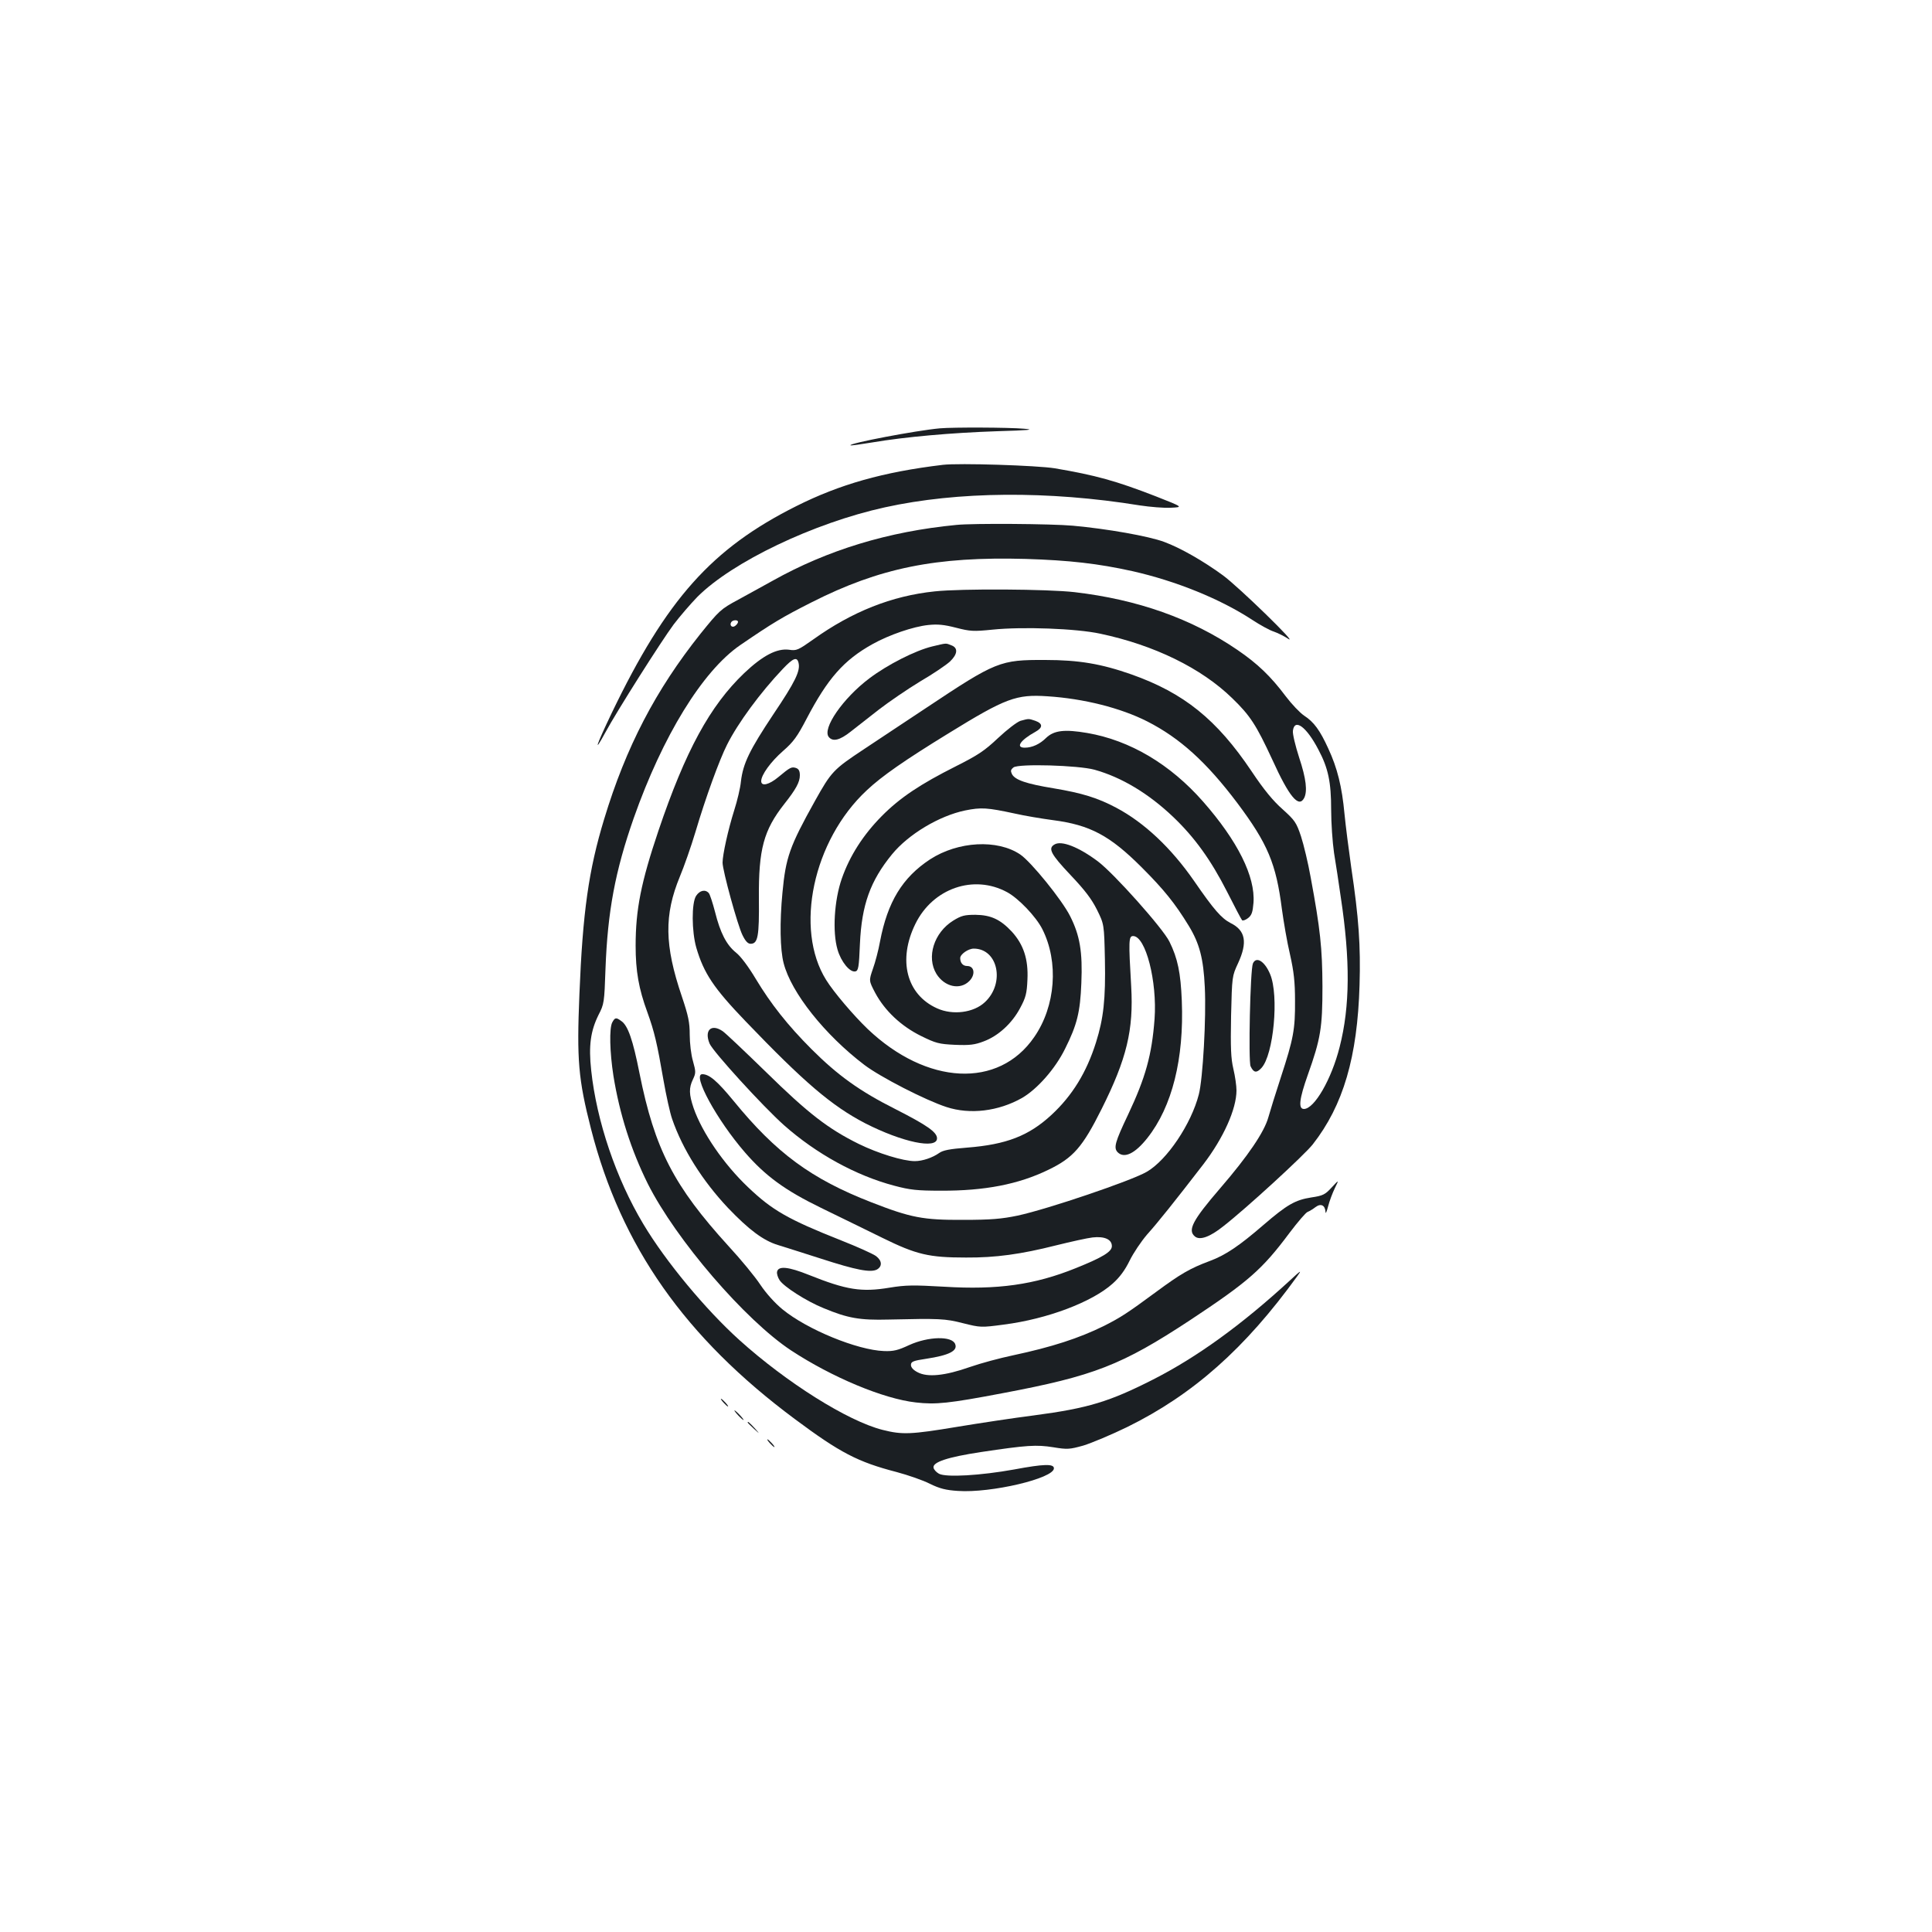 <?xml version="1.0" standalone="no"?>
<!DOCTYPE svg PUBLIC "-//W3C//DTD SVG 20010904//EN"
 "http://www.w3.org/TR/2001/REC-SVG-20010904/DTD/svg10.dtd">
<svg version="1.0" xmlns="http://www.w3.org/2000/svg"
 width="1000pt" height="1000pt" viewBox="0 0 1000 1000"
 preserveAspectRatio="xMidYMid meet">
<g transform="translate(0,1000) scale(0.1,-0.1)"
fill="#1b1f23" stroke="none">
<path d="M4865 7783 c-123 -11 -474 -78 -463 -88 2 -2 53 5 113 15 171 29 410
50 645 58 169 5 199 8 140 13 -79 7 -367 8 -435 2z"/>
<path d="M4880 7594 c-309 -37 -534 -101 -759 -214 -437 -219 -671 -481 -954
-1069 -81 -169 -99 -222 -33 -101 57 106 289 472 353 558 32 42 87 106 123
143 181 181 601 382 970 463 377 83 845 87 1320 10 53 -8 125 -14 160 -12 65
3 65 3 -80 60 -204 79 -308 108 -520 144 -91 15 -497 28 -580 18z"/>
<path d="M4950 7283 c-353 -34 -667 -130 -951 -289 -46 -25 -126 -70 -178 -98
-91 -49 -98 -56 -195 -176 -232 -291 -386 -586 -499 -960 -80 -263 -111 -481
-128 -907 -14 -338 -6 -438 60 -696 155 -607 487 -1080 1055 -1502 235 -175
326 -222 526 -274 60 -16 138 -43 173 -61 51 -25 83 -33 145 -37 171 -12 497
65 497 117 0 24 -51 23 -206 -6 -172 -31 -352 -42 -389 -22 -14 8 -26 21 -28
31 -6 29 73 55 244 81 240 36 288 39 376 25 73 -12 84 -11 156 9 42 13 145 56
227 96 341 168 610 407 880 781 25 34 19 31 -41 -25 -246 -226 -477 -394 -705
-510 -226 -115 -337 -149 -617 -186 -103 -13 -281 -40 -396 -59 -241 -40 -285
-42 -388 -16 -181 46 -497 245 -741 465 -175 158 -382 407 -497 600 -141 235
-242 533 -270 796 -14 128 -3 204 38 287 29 56 30 64 36 238 11 297 50 506
146 780 150 426 356 761 550 895 171 117 220 146 370 222 353 179 645 238
1110 225 225 -7 374 -24 550 -63 227 -51 456 -144 621 -252 41 -27 92 -55 112
-61 20 -7 53 -23 74 -37 62 -41 -255 268 -337 328 -101 74 -220 142 -304 173
-80 30 -296 68 -473 84 -110 10 -517 13 -603 4z m-1130 -502 c0 -5 -6 -14 -14
-20 -16 -13 -32 2 -21 19 8 12 35 13 35 1z"/>
<path d="M4838 6939 c-222 -23 -428 -105 -629 -249 -78 -55 -86 -59 -125 -53
-63 8 -136 -30 -232 -121 -177 -169 -304 -402 -444 -816 -90 -267 -118 -408
-118 -595 0 -131 16 -223 61 -345 36 -100 50 -159 83 -350 14 -80 34 -171 45
-202 54 -157 158 -321 289 -460 109 -114 183 -169 258 -192 33 -10 133 -42
224 -71 182 -59 256 -73 289 -56 28 16 27 45 -4 69 -14 11 -96 48 -182 82
-275 109 -356 156 -480 274 -126 119 -239 284 -283 411 -24 71 -25 104 -3 149
15 32 15 39 0 93 -10 33 -17 94 -17 137 0 64 -7 98 -41 199 -90 265 -92 421
-10 620 21 50 58 155 81 232 53 179 124 373 163 450 56 112 173 271 289 393
53 56 73 64 81 32 11 -42 -17 -99 -130 -267 -123 -185 -157 -254 -168 -348 -3
-33 -19 -100 -35 -150 -31 -98 -60 -229 -60 -270 0 -41 78 -325 103 -375 15
-31 28 -45 42 -45 38 0 45 38 43 235 -2 255 25 353 131 488 61 77 81 114 81
149 0 23 -6 33 -20 38 -23 7 -30 4 -91 -47 -48 -40 -89 -50 -89 -21 0 32 49
100 113 156 54 47 74 75 122 167 109 208 192 303 341 386 86 48 211 91 289 99
48 5 81 2 143 -14 74 -19 90 -20 189 -10 156 16 433 6 558 -21 279 -59 523
-178 683 -334 93 -90 124 -138 207 -317 88 -194 137 -252 165 -200 18 35 11
100 -26 211 -19 59 -34 121 -32 137 8 67 70 22 132 -97 51 -96 66 -168 66
-311 0 -68 7 -169 15 -224 9 -55 25 -158 35 -230 49 -324 48 -563 -6 -774 -42
-167 -131 -321 -185 -321 -30 0 -24 52 20 176 67 188 76 245 76 459 -1 197
-11 295 -61 564 -13 73 -36 169 -50 212 -24 72 -32 83 -95 140 -49 43 -97 101
-161 197 -180 268 -350 405 -621 501 -156 55 -273 75 -447 75 -234 1 -254 -7
-616 -248 -120 -80 -266 -176 -324 -215 -157 -104 -167 -115 -252 -267 -131
-235 -151 -292 -168 -474 -15 -154 -12 -296 6 -365 39 -153 214 -372 418 -527
83 -63 317 -183 425 -218 122 -40 269 -22 391 47 79 46 172 151 223 255 62
124 78 189 84 339 7 163 -8 248 -58 347 -42 84 -202 281 -258 319 -118 80
-322 69 -467 -25 -143 -94 -220 -220 -259 -425 -8 -45 -25 -109 -37 -142 -21
-61 -21 -61 12 -124 50 -93 134 -172 237 -223 77 -38 93 -42 176 -46 76 -3
102 0 149 18 75 28 146 93 188 172 29 54 35 75 38 148 5 105 -20 181 -81 248
-59 63 -108 86 -188 87 -56 0 -73 -4 -115 -30 -100 -62 -140 -189 -87 -276 42
-67 122 -85 170 -37 33 33 27 78 -11 78 -22 0 -36 16 -36 41 0 20 42 49 70 49
126 0 163 -179 58 -277 -58 -55 -167 -69 -248 -32 -158 71 -204 250 -112 437
90 184 302 258 475 164 59 -32 149 -126 182 -191 86 -170 69 -399 -42 -559
-184 -268 -556 -249 -862 42 -73 70 -176 191 -215 254 -165 264 -68 722 210
981 78 74 200 158 423 295 297 183 351 203 513 192 187 -12 378 -60 516 -130
169 -86 307 -211 466 -422 158 -211 201 -314 231 -549 9 -66 27 -172 42 -235
20 -89 26 -143 26 -240 1 -148 -8 -196 -73 -395 -27 -82 -56 -176 -65 -208
-21 -76 -105 -200 -249 -367 -144 -167 -170 -218 -131 -250 25 -21 77 -3 147
53 117 91 419 368 463 424 158 202 231 452 242 824 6 205 -4 348 -43 609 -13
91 -29 216 -35 278 -13 140 -37 237 -84 338 -43 94 -74 137 -125 170 -22 15
-64 59 -95 100 -78 104 -146 169 -250 240 -237 162 -517 261 -843 299 -138 16
-586 19 -724 4z"/>
<path d="M4825 6654 c-87 -21 -231 -94 -325 -165 -137 -103 -246 -261 -210
-304 21 -25 56 -17 113 28 30 23 96 75 147 115 52 40 147 105 213 145 67 39
136 86 154 103 40 38 43 71 7 84 -30 12 -23 12 -99 -6z"/>
<path d="M5282 6269 c-18 -6 -68 -44 -116 -89 -71 -67 -105 -89 -218 -146
-183 -92 -289 -162 -384 -258 -96 -97 -166 -206 -207 -324 -39 -112 -49 -275
-22 -367 18 -63 64 -119 92 -113 16 3 19 21 24 143 9 202 54 326 166 463 85
104 244 199 378 227 84 17 114 15 258 -16 48 -11 137 -26 197 -34 192 -25 294
-79 460 -245 115 -115 172 -186 243 -302 56 -92 76 -170 83 -317 8 -157 -10
-476 -31 -556 -39 -152 -164 -339 -269 -400 -78 -46 -515 -194 -669 -227 -82
-17 -137 -22 -282 -22 -207 -1 -270 11 -475 91 -311 121 -493 255 -714 526
-84 102 -125 137 -161 137 -54 0 76 -238 221 -405 106 -122 207 -196 394 -287
91 -44 233 -114 317 -155 177 -87 241 -102 433 -102 153 -1 284 17 466 63 77
19 162 38 189 41 62 7 100 -10 100 -45 0 -29 -48 -58 -187 -114 -213 -86 -405
-113 -681 -96 -159 9 -198 9 -283 -5 -145 -24 -222 -12 -417 66 -107 43 -159
48 -165 16 -2 -10 4 -29 13 -43 22 -34 139 -109 228 -145 125 -52 187 -63 337
-59 262 6 292 5 385 -19 89 -22 92 -23 211 -7 226 29 457 117 563 212 37 33
64 70 88 119 19 39 60 100 91 136 54 60 142 170 290 362 105 137 172 287 172
383 0 24 -7 73 -16 111 -13 55 -15 108 -12 274 5 206 5 206 36 273 50 108 39
170 -38 208 -48 25 -86 68 -190 219 -118 170 -257 301 -402 378 -96 51 -176
76 -326 101 -140 23 -198 43 -214 73 -8 17 -7 23 8 35 27 20 335 11 419 -12
140 -39 280 -123 408 -245 111 -106 195 -223 278 -386 39 -77 74 -144 78 -148
4 -4 18 1 31 11 19 15 24 31 28 79 10 136 -82 320 -260 523 -170 194 -379 318
-600 356 -117 20 -172 14 -213 -25 -33 -33 -73 -51 -111 -51 -49 0 -23 39 55
82 40 22 39 43 0 57 -36 12 -33 12 -77 0z"/>
<path d="M5458 5629 c-35 -20 -19 -50 82 -157 75 -79 110 -125 138 -181 37
-75 37 -75 41 -258 4 -204 -7 -304 -46 -428 -49 -156 -123 -276 -231 -376
-117 -108 -233 -153 -436 -169 -91 -7 -126 -14 -145 -28 -34 -24 -86 -42 -126
-42 -60 0 -190 40 -290 89 -158 78 -262 158 -480 372 -110 107 -211 203 -225
212 -59 40 -96 4 -67 -65 18 -42 277 -326 385 -422 167 -148 373 -261 570
-313 82 -22 119 -26 242 -26 226 -1 402 33 556 108 129 62 177 117 276 315
130 260 166 409 153 635 -14 237 -13 260 10 260 65 0 125 -235 111 -429 -14
-187 -47 -304 -136 -493 -69 -145 -77 -174 -55 -197 34 -34 90 -7 154 74 128
162 190 410 178 710 -6 145 -21 219 -64 306 -33 68 -287 353 -371 416 -99 74
-188 109 -224 87z"/>
<path d="M3603 5363 c-24 -37 -23 -184 1 -268 39 -133 90 -209 254 -380 305
-318 447 -439 620 -529 192 -98 372 -136 372 -78 0 32 -52 68 -215 151 -185
93 -299 175 -435 311 -123 123 -211 235 -288 363 -37 62 -77 116 -102 136 -50
40 -82 103 -109 211 -12 46 -26 89 -32 97 -18 21 -47 15 -66 -14z"/>
<path d="M6485 5013 c-14 -33 -24 -506 -12 -532 16 -34 31 -36 56 -9 63 67 92
375 45 486 -28 67 -72 94 -89 55z"/>
<path d="M3169 4708 c-16 -30 -13 -154 6 -276 32 -199 92 -386 178 -559 146
-290 504 -706 742 -863 212 -139 477 -250 645 -269 104 -12 171 -5 450 48 472
89 616 145 970 378 301 199 373 262 514 451 43 57 85 106 94 109 10 4 28 15
41 25 28 21 50 10 52 -26 0 -11 6 2 13 29 7 28 23 70 35 95 22 45 22 45 -16 4
-34 -37 -45 -43 -106 -52 -83 -13 -125 -37 -247 -142 -125 -108 -196 -156
-276 -186 -105 -39 -154 -68 -280 -161 -148 -109 -183 -132 -270 -176 -130
-64 -269 -109 -470 -152 -67 -14 -168 -41 -225 -61 -128 -45 -218 -54 -269
-27 -22 11 -35 25 -35 38 0 17 11 22 79 32 118 18 164 41 150 76 -16 43 -139
40 -238 -5 -58 -27 -81 -33 -131 -31 -137 5 -397 111 -525 216 -39 32 -85 83
-115 128 -27 41 -101 131 -164 199 -284 312 -382 502 -461 895 -34 172 -60
247 -94 270 -27 20 -33 19 -47 -7z"/>
<path d="M3745 2740 c10 -11 20 -20 23 -20 3 0 -3 9 -13 20 -10 11 -20 20 -23
20 -3 0 3 -9 13 -20z"/>
<path d="M3820 2675 c13 -14 26 -25 28 -25 3 0 -5 11 -18 25 -13 14 -26 25
-28 25 -3 0 5 -11 18 -25z"/>
<path d="M3870 2637 c0 -2 15 -16 33 -33 32 -29 32 -29 3 4 -28 30 -36 37 -36
29z"/>
<path d="M3985 2530 c10 -11 20 -20 23 -20 3 0 -3 9 -13 20 -10 11 -20 20 -23
20 -3 0 3 -9 13 -20z"/>
</g>
</svg>
